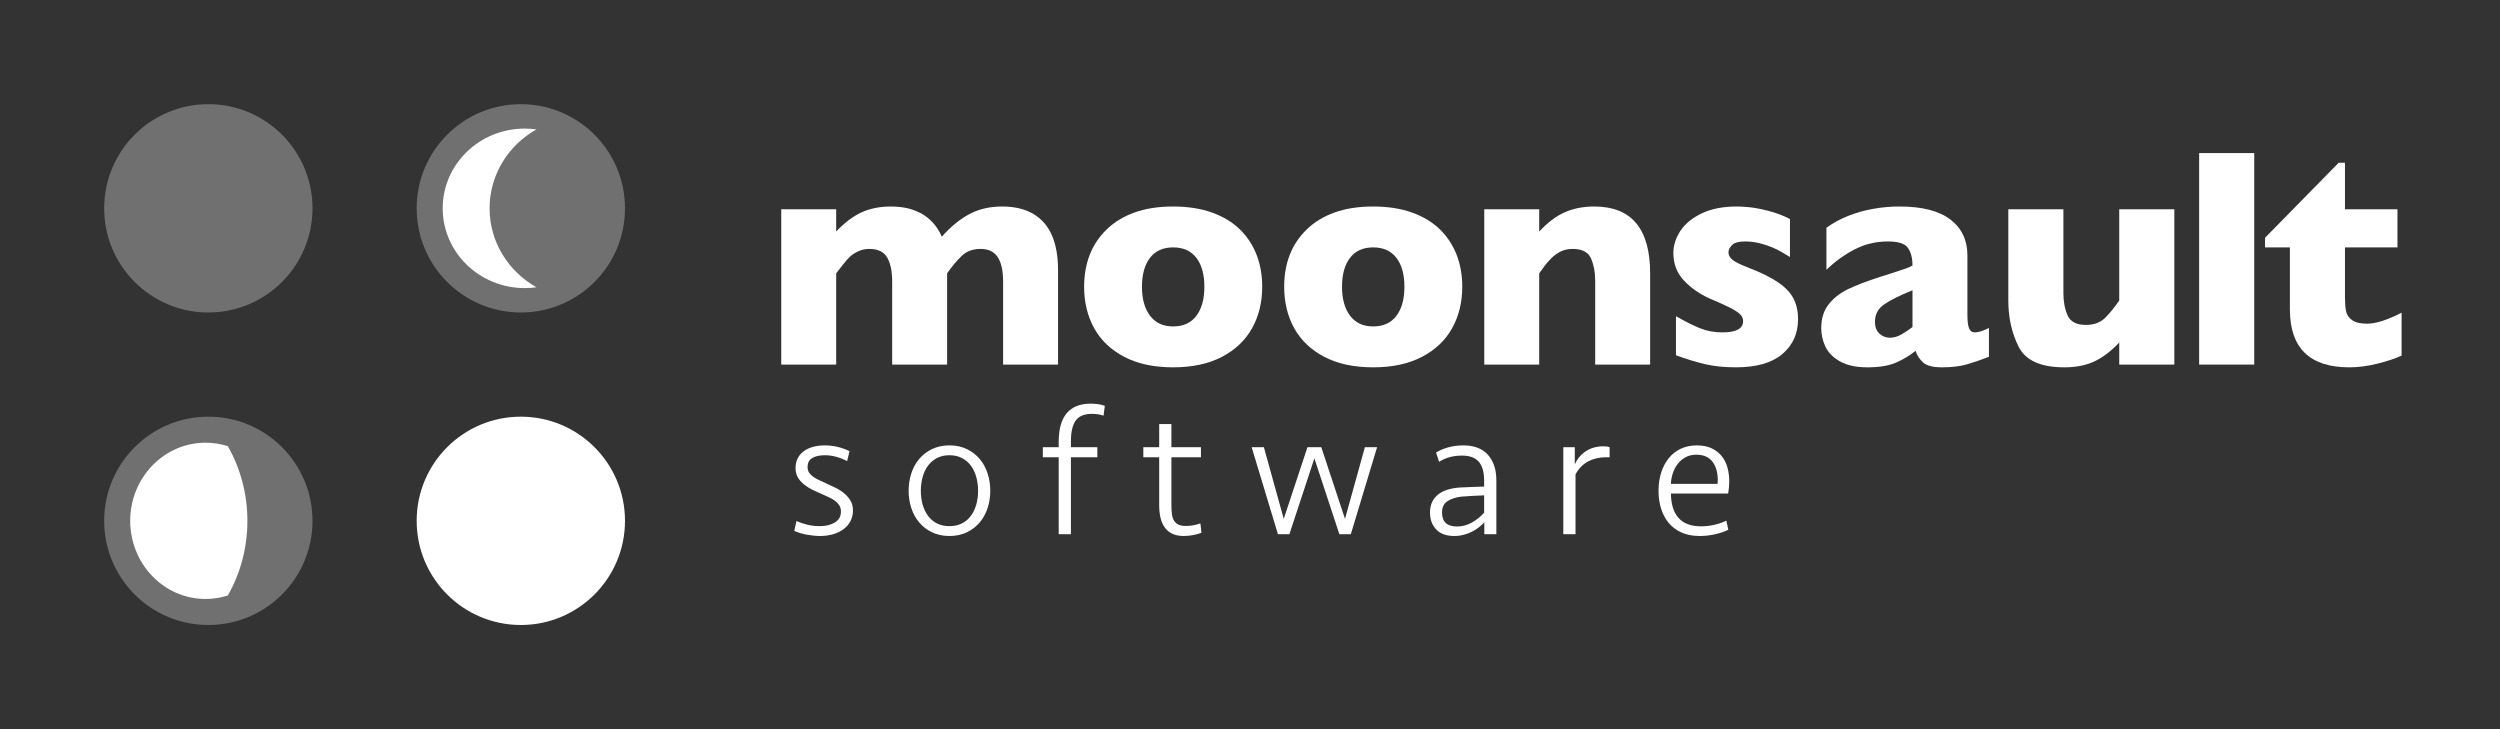<?xml version="1.0" encoding="UTF-8" standalone="no"?>
<svg width="384px" height="112px" viewBox="0 0 384 112" version="1.1" xmlns="http://www.w3.org/2000/svg" xmlns:xlink="http://www.w3.org/1999/xlink" xmlns:sketch="http://www.bohemiancoding.com/sketch/ns">
    <rect x="0" y="0" width="384" height="112" fill="#333333" stroke="none"/>
    <title>logo</title>
    <description>Created with Sketch (http://www.bohemiancoding.com/sketch)</description>
    <defs></defs>
    <g id="Page-1" stroke="none" stroke-width="1" fill="none" fill-rule="evenodd" sketch:type="MSPage">
        <g id="Group" sketch:type="MSLayerGroup" fill="#FFFFFF">
            <path d="M131.016,78.408 C131.016,79.005 130.89,79.547 130.638,80.032 C130.386,80.517 130.036,80.928 129.588,81.264 C129.14,81.6 128.608,81.861 127.992,82.048 C127.376,82.235 126.704,82.328 125.976,82.328 C125.659,82.328 125.318,82.309 124.954,82.272 C124.59,82.235 124.231,82.183 123.876,82.118 C123.521,82.053 123.181,81.969 122.854,81.866 C122.527,81.763 122.243,81.656 122,81.544 L122.336,80.032 C122.84,80.256 123.391,80.443 123.988,80.592 C124.585,80.741 125.239,80.816 125.948,80.816 C126.844,80.816 127.605,80.629 128.23,80.256 C128.855,79.883 129.168,79.323 129.168,78.576 C129.168,78.203 129.084,77.885 128.916,77.624 C128.748,77.363 128.529,77.129 128.258,76.924 C127.987,76.719 127.675,76.537 127.32,76.378 C126.965,76.219 126.601,76.056 126.228,75.888 C125.78,75.701 125.318,75.491 124.842,75.258 C124.366,75.025 123.932,74.754 123.54,74.446 C123.148,74.138 122.826,73.779 122.574,73.368 C122.322,72.957 122.196,72.472 122.196,71.912 C122.196,71.315 122.313,70.797 122.546,70.358 C122.779,69.919 123.101,69.555 123.512,69.266 C123.923,68.977 124.399,68.762 124.94,68.622 C125.481,68.482 126.06,68.412 126.676,68.412 C127.404,68.412 128.095,68.496 128.748,68.664 C129.401,68.832 129.98,69.047 130.484,69.308 L130.12,70.82 C129.579,70.54 129.019,70.321 128.44,70.162 C127.861,70.003 127.273,69.924 126.676,69.924 C125.892,69.924 125.257,70.064 124.772,70.344 C124.287,70.624 124.044,71.091 124.044,71.744 C124.044,72.099 124.128,72.393 124.296,72.626 C124.464,72.859 124.679,73.069 124.94,73.256 C125.201,73.443 125.495,73.606 125.822,73.746 C126.149,73.886 126.48,74.04 126.816,74.208 C127.189,74.395 127.619,74.595 128.104,74.81 C128.589,75.025 129.047,75.295 129.476,75.622 C129.905,75.949 130.269,76.336 130.568,76.784 C130.867,77.232 131.016,77.773 131.016,78.408 Z M152.108,75.384 C152.108,76.299 151.973,77.176 151.702,78.016 C151.431,78.856 151.03,79.593 150.498,80.228 C149.966,80.863 149.308,81.371 148.524,81.754 C147.74,82.137 146.844,82.328 145.836,82.328 C144.828,82.328 143.932,82.137 143.148,81.754 C142.364,81.371 141.706,80.863 141.174,80.228 C140.642,79.593 140.241,78.856 139.97,78.016 C139.699,77.176 139.564,76.299 139.564,75.384 C139.564,74.469 139.699,73.587 139.97,72.738 C140.241,71.889 140.642,71.147 141.174,70.512 C141.706,69.877 142.364,69.369 143.148,68.986 C143.932,68.603 144.828,68.412 145.836,68.412 C146.844,68.412 147.74,68.603 148.524,68.986 C149.308,69.369 149.966,69.877 150.498,70.512 C151.03,71.147 151.431,71.889 151.702,72.738 C151.973,73.587 152.108,74.469 152.108,75.384 Z M150.232,75.384 C150.232,74.637 150.139,73.928 149.952,73.256 C149.765,72.584 149.49,72.005 149.126,71.52 C148.762,71.035 148.305,70.647 147.754,70.358 C147.203,70.069 146.564,69.924 145.836,69.924 C145.108,69.924 144.469,70.069 143.918,70.358 C143.367,70.647 142.91,71.035 142.546,71.52 C142.182,72.005 141.907,72.584 141.72,73.256 C141.533,73.928 141.44,74.637 141.44,75.384 C141.44,76.149 141.533,76.859 141.72,77.512 C141.907,78.165 142.182,78.739 142.546,79.234 C142.91,79.729 143.367,80.116 143.918,80.396 C144.469,80.676 145.108,80.816 145.836,80.816 C146.564,80.816 147.203,80.676 147.754,80.396 C148.305,80.116 148.762,79.729 149.126,79.234 C149.49,78.739 149.765,78.165 149.952,77.512 C150.139,76.859 150.232,76.149 150.232,75.384 Z M162.616,82.048 L162.616,70.232 L160.18,70.232 L160.18,68.692 L162.616,68.692 L162.616,67.88 C162.616,63.96 164.259,62 167.544,62 C167.936,62 168.319,62.028 168.692,62.084 C169.065,62.14 169.401,62.224 169.7,62.336 L169.504,63.848 C169.261,63.755 168.981,63.685 168.664,63.638 C168.347,63.591 168.029,63.568 167.712,63.568 C166.555,63.568 165.729,63.909 165.234,64.59 C164.739,65.271 164.492,66.349 164.492,67.824 L164.492,68.692 L168.552,68.692 L168.552,70.232 L164.492,70.232 L164.492,82.048 L162.616,82.048 Z M175.616,68.692 L178.052,68.692 L178.052,65.136 L179.928,65.136 L179.928,68.692 L184.464,68.692 L184.464,70.232 L179.928,70.232 L179.928,77.652 C179.928,78.156 179.956,78.604 180.012,78.996 C180.068,79.388 180.18,79.719 180.348,79.99 C180.516,80.261 180.745,80.461 181.034,80.592 C181.323,80.723 181.701,80.788 182.168,80.788 C182.56,80.788 182.947,80.751 183.33,80.676 C183.713,80.601 184.063,80.508 184.38,80.396 L184.548,81.824 C184.268,81.955 183.867,82.071 183.344,82.174 C182.821,82.277 182.317,82.328 181.832,82.328 C181.123,82.328 180.53,82.211 180.054,81.978 C179.578,81.745 179.191,81.418 178.892,80.998 C178.593,80.578 178.379,80.079 178.248,79.5 C178.117,78.921 178.052,78.296 178.052,77.624 L178.052,70.232 L175.616,70.232 L175.616,68.692 Z M206.592,79.696 L209.644,68.692 L211.52,68.692 L207.488,82.048 L205.724,82.048 L201.888,70.4 L198.052,82.048 L196.288,82.048 L192.256,68.692 L194.132,68.692 L197.184,79.696 L200.824,68.692 L202.952,68.692 L206.592,79.696 Z M227.992,80.228 C227.787,80.452 227.53,80.69 227.222,80.942 C226.914,81.194 226.564,81.423 226.172,81.628 C225.78,81.833 225.346,82.001 224.87,82.132 C224.394,82.263 223.895,82.328 223.372,82.328 C222.159,82.328 221.235,81.992 220.6,81.32 C219.965,80.648 219.648,79.78 219.648,78.716 C219.648,78.081 219.765,77.531 219.998,77.064 C220.231,76.597 220.553,76.21 220.964,75.902 C221.375,75.594 221.865,75.356 222.434,75.188 C223.003,75.02 223.624,74.917 224.296,74.88 C224.893,74.843 225.5,74.815 226.116,74.796 C226.732,74.777 227.348,74.759 227.964,74.74 L227.964,73.872 C227.964,72.528 227.689,71.543 227.138,70.918 C226.587,70.293 225.733,69.98 224.576,69.98 C223.904,69.98 223.283,70.055 222.714,70.204 C222.145,70.353 221.589,70.596 221.048,70.932 L220.572,69.504 C221.095,69.187 221.711,68.925 222.42,68.72 C223.129,68.515 223.932,68.412 224.828,68.412 C225.556,68.412 226.228,68.519 226.844,68.734 C227.46,68.949 227.987,69.28 228.426,69.728 C228.865,70.176 229.21,70.736 229.462,71.408 C229.714,72.08 229.84,72.873 229.84,73.788 L229.84,82.048 L227.992,82.048 L227.992,80.228 Z M223.792,80.872 C224.595,80.872 225.36,80.667 226.088,80.256 C226.816,79.845 227.441,79.341 227.964,78.744 L227.964,76.084 C227.348,76.103 226.746,76.131 226.158,76.168 C225.57,76.205 225.024,76.243 224.52,76.28 C223.643,76.373 222.919,76.602 222.35,76.966 C221.781,77.33 221.496,77.913 221.496,78.716 C221.496,80.153 222.261,80.872 223.792,80.872 Z M247.236,70.232 L246.704,70.232 C245.659,70.232 244.735,70.447 243.932,70.876 C243.129,71.305 242.485,71.968 242,72.864 L242,82.048 L240.124,82.048 L240.124,68.692 L241.888,68.692 L241.888,71.352 C242.243,70.512 242.803,69.835 243.568,69.322 C244.333,68.809 245.248,68.552 246.312,68.552 C246.685,68.552 246.993,68.599 247.236,68.692 L247.236,70.232 Z M260.628,68.412 C261.505,68.412 262.257,68.557 262.882,68.846 C263.507,69.135 264.025,69.532 264.436,70.036 C264.847,70.54 265.145,71.128 265.332,71.8 C265.519,72.472 265.612,73.191 265.612,73.956 C265.612,74.553 265.556,75.169 265.444,75.804 L256.652,75.804 C256.671,77.447 257.063,78.697 257.828,79.556 C258.593,80.415 259.741,80.844 261.272,80.844 C261.981,80.844 262.672,80.765 263.344,80.606 C264.016,80.447 264.623,80.237 265.164,79.976 L265.472,81.376 C264.893,81.656 264.217,81.885 263.442,82.062 C262.667,82.239 261.879,82.328 261.076,82.328 C260.012,82.328 259.083,82.151 258.29,81.796 C257.497,81.441 256.839,80.951 256.316,80.326 C255.793,79.701 255.401,78.963 255.14,78.114 C254.879,77.265 254.748,76.355 254.748,75.384 C254.748,74.376 254.883,73.447 255.154,72.598 C255.425,71.749 255.812,71.011 256.316,70.386 C256.82,69.761 257.436,69.275 258.164,68.93 C258.892,68.585 259.713,68.412 260.628,68.412 Z M260.544,69.84 C259.928,69.84 259.382,69.971 258.906,70.232 C258.43,70.493 258.029,70.834 257.702,71.254 C257.375,71.674 257.123,72.15 256.946,72.682 C256.769,73.214 256.671,73.76 256.652,74.32 L263.82,74.32 C263.932,73.032 263.717,71.963 263.176,71.114 C262.635,70.265 261.757,69.84 260.544,69.84 Z" id="software" sketch:type="MSShapeGroup"></path>
            <g id="moonsault" transform="translate(120, 24)" sketch:type="MSShapeGroup">
                <path d="M248.883,30.617 C248.008,31.039 246.801,31.445 245.262,31.836 C243.723,32.227 242.25,32.422 240.844,32.422 C234.766,32.422 231.727,29.453 231.727,23.516 L231.727,14 L227.906,14 L227.906,12.523 L239.227,0.992 L240.188,0.992 L240.188,8.141 L248.25,8.141 L248.25,14 L240.188,14 L240.188,21.641 C240.188,22.531 240.242,23.25 240.352,23.797 C240.461,24.344 240.77,24.801 241.277,25.168 C241.785,25.535 242.555,25.719 243.586,25.719 C244.93,25.719 246.695,25.156 248.883,24.031 L248.883,30.617 Z"></path>
                <path d="M226.25,32 L217.789,32 L217.789,-0.484 L226.25,-0.484 L226.25,32 Z" id="Path"></path>
                <path d="M213.977,32 L205.516,32 L205.516,28.602 C204.328,29.883 203.082,30.84 201.777,31.473 C200.473,32.105 198.906,32.422 197.078,32.422 C193.469,32.422 191.133,31.371 190.07,29.27 C189.008,27.168 188.477,24.797 188.477,22.156 L188.477,8.141 L196.938,8.141 L196.938,21.031 C196.938,22.328 197.152,23.465 197.582,24.441 C198.012,25.418 198.945,25.906 200.383,25.906 C201.617,25.906 202.594,25.555 203.312,24.852 C204.031,24.148 204.766,23.25 205.516,22.156 L205.516,8.141 L213.977,8.141 L213.977,32 Z" id="Path"></path>
                <path d="M185.5,30.805 C184.266,31.289 183.125,31.68 182.078,31.977 C181.031,32.273 179.773,32.422 178.305,32.422 C176.914,32.422 175.945,32.176 175.398,31.684 C174.852,31.191 174.461,30.594 174.227,29.891 C173.32,30.625 172.313,31.23 171.203,31.707 C170.094,32.184 168.641,32.422 166.844,32.422 C165.109,32.422 163.707,32.121 162.637,31.52 C161.566,30.918 160.816,30.16 160.387,29.246 C159.957,28.332 159.742,27.391 159.742,26.422 C159.742,24.953 160.113,23.738 160.855,22.777 C161.598,21.816 162.594,21.031 163.844,20.422 C165.094,19.812 166.75,19.18 168.812,18.523 C169.984,18.148 170.871,17.863 171.473,17.668 C172.074,17.473 172.523,17.32 172.82,17.211 C173.117,17.102 173.43,16.961 173.758,16.789 C173.758,15.633 173.523,14.727 173.055,14.07 C172.586,13.414 171.57,13.086 170.008,13.086 C168.164,13.086 166.453,13.492 164.875,14.305 C163.297,15.117 161.852,16.164 160.539,17.445 L160.539,10.977 C161.586,10.227 162.719,9.613 163.938,9.137 C165.156,8.66 166.43,8.305 167.758,8.07 C169.086,7.836 170.43,7.719 171.789,7.719 C175.242,7.719 177.84,8.387 179.582,9.723 C181.324,11.059 182.195,12.898 182.195,15.242 L182.195,24.453 C182.195,25.328 182.277,25.98 182.441,26.41 C182.605,26.84 182.906,27.055 183.344,27.055 C183.875,27.055 184.594,26.828 185.5,26.375 L185.5,30.805 Z M173.758,26.234 L173.758,20.586 C171.758,21.398 170.297,22.129 169.375,22.777 C168.453,23.426 167.992,24.305 167.992,25.414 C167.992,26.211 168.223,26.82 168.684,27.242 C169.145,27.664 169.68,27.875 170.289,27.875 C170.867,27.875 171.441,27.715 172.012,27.395 C172.582,27.074 173.164,26.688 173.758,26.234 Z" id="Path"></path>
                <path d="M156.18,25.039 C156.18,27.227 155.379,29.004 153.777,30.371 C152.176,31.738 149.797,32.422 146.641,32.422 C144.875,32.422 143.305,32.262 141.93,31.941 C140.555,31.621 139.055,31.164 137.43,30.57 L137.43,24.57 C138.852,25.383 140.086,26 141.133,26.422 C142.18,26.844 143.328,27.055 144.578,27.055 C146.688,27.055 147.742,26.477 147.742,25.32 C147.742,24.93 147.59,24.582 147.285,24.277 C146.98,23.973 146.449,23.629 145.691,23.246 C144.934,22.863 143.922,22.406 142.656,21.875 C141.094,21.187 139.766,20.266 138.672,19.109 C137.578,17.953 137.031,16.539 137.031,14.867 C137.031,13.68 137.395,12.539 138.121,11.445 C138.848,10.352 139.945,9.457 141.414,8.762 C142.883,8.066 144.656,7.719 146.734,7.719 C147.234,7.719 147.871,7.754 148.645,7.824 C149.418,7.895 150.395,8.078 151.574,8.375 C152.754,8.672 153.875,9.094 154.938,9.641 L154.938,15.477 C154.437,15.18 154.02,14.93 153.684,14.727 C153.348,14.523 152.898,14.297 152.336,14.047 C151.773,13.797 151.113,13.574 150.355,13.379 C149.598,13.184 148.82,13.086 148.023,13.086 C147.055,13.086 146.391,13.273 146.031,13.648 C145.672,14.023 145.492,14.398 145.492,14.773 C145.492,15.164 145.68,15.527 146.055,15.863 C146.43,16.199 147.266,16.617 148.562,17.117 C150.438,17.836 151.937,18.574 153.062,19.332 C154.188,20.09 154.988,20.922 155.465,21.828 C155.941,22.734 156.18,23.805 156.18,25.039 L156.18,25.039 Z" id="Path"></path>
                <path d="M133.461,32 L125.023,32 L125.023,19.133 C125.023,17.82 124.809,16.676 124.379,15.699 C123.949,14.723 123.008,14.234 121.555,14.234 C120.867,14.234 120.262,14.363 119.738,14.621 C119.215,14.879 118.746,15.211 118.332,15.617 C117.918,16.023 117.57,16.414 117.289,16.789 C117.008,17.164 116.719,17.562 116.422,17.984 L116.422,32 L107.984,32 L107.984,8.141 L116.422,8.141 L116.422,11.562 C117.75,10.141 119.082,9.145 120.418,8.574 C121.754,8.004 123.242,7.719 124.883,7.719 C130.602,7.719 133.461,11.141 133.461,17.984 L133.461,32 Z" id="Path"></path>
                <path d="M104.602,20.047 C104.602,22.422 104.086,24.539 103.055,26.398 C102.023,28.258 100.48,29.727 98.426,30.805 C96.371,31.883 93.867,32.422 90.914,32.422 C87.961,32.422 85.457,31.883 83.402,30.805 C81.348,29.727 79.809,28.258 78.785,26.398 C77.762,24.539 77.25,22.422 77.25,20.047 C77.25,18.25 77.535,16.617 78.105,15.148 C78.676,13.68 79.543,12.379 80.707,11.246 C81.871,10.113 83.305,9.242 85.008,8.633 C86.711,8.023 88.68,7.719 90.914,7.719 C93.164,7.719 95.152,8.027 96.879,8.645 C98.605,9.262 100.035,10.125 101.168,11.234 C102.301,12.344 103.156,13.641 103.734,15.125 C104.313,16.609 104.602,18.25 104.602,20.047 Z M95.719,20.047 C95.719,18.156 95.309,16.676 94.488,15.605 C93.668,14.535 92.477,14 90.914,14 C89.367,14 88.184,14.535 87.363,15.605 C86.543,16.676 86.133,18.156 86.133,20.047 C86.133,21.922 86.547,23.406 87.375,24.5 C88.203,25.594 89.383,26.141 90.914,26.141 C92.477,26.141 93.668,25.598 94.488,24.512 C95.309,23.426 95.719,21.938 95.719,20.047 Z" id="Path"></path>
                <path d="M73.875,20.047 C73.875,22.422 73.359,24.539 72.328,26.398 C71.297,28.258 69.754,29.727 67.699,30.805 C65.645,31.883 63.141,32.422 60.188,32.422 C57.234,32.422 54.73,31.883 52.676,30.805 C50.621,29.727 49.082,28.258 48.059,26.398 C47.035,24.539 46.523,22.422 46.523,20.047 C46.523,18.25 46.809,16.617 47.379,15.148 C47.949,13.68 48.816,12.379 49.98,11.246 C51.145,10.113 52.578,9.242 54.281,8.633 C55.984,8.023 57.953,7.719 60.188,7.719 C62.438,7.719 64.426,8.027 66.152,8.645 C67.879,9.262 69.309,10.125 70.441,11.234 C71.574,12.344 72.43,13.641 73.008,15.125 C73.586,16.609 73.875,18.25 73.875,20.047 Z M64.992,20.047 C64.992,18.156 64.582,16.676 63.762,15.605 C62.941,14.535 61.75,14 60.188,14 C58.641,14 57.457,14.535 56.637,15.605 C55.816,16.676 55.406,18.156 55.406,20.047 C55.406,21.922 55.82,23.406 56.648,24.5 C57.477,25.594 58.656,26.141 60.188,26.141 C61.75,26.141 62.941,25.598 63.762,24.512 C64.582,23.426 64.992,21.938 64.992,20.047 Z" id="Path"></path>
                <path d="M42.516,32 L34.078,32 L34.078,19.273 C34.078,17.586 33.801,16.324 33.246,15.488 C32.691,14.652 31.813,14.234 30.609,14.234 C29.437,14.234 28.477,14.59 27.727,15.301 C26.977,16.012 26.227,16.906 25.477,17.984 L25.477,32 L17.039,32 L17.039,19.273 C17.039,17.664 16.781,16.422 16.266,15.547 C15.75,14.672 14.836,14.234 13.523,14.234 C12.898,14.234 12.324,14.359 11.801,14.609 C11.277,14.859 10.852,15.141 10.523,15.453 C10.195,15.766 9.797,16.227 9.328,16.836 C8.859,17.445 8.563,17.828 8.438,17.984 L8.438,32 L0,32 L0,8.141 L8.438,8.141 L8.438,11.562 C9.703,10.219 10.992,9.242 12.305,8.633 C13.617,8.023 15.133,7.719 16.852,7.719 C17.664,7.719 18.437,7.793 19.172,7.941 C19.906,8.09 20.629,8.344 21.34,8.703 C22.051,9.063 22.695,9.555 23.273,10.18 C23.852,10.805 24.312,11.531 24.656,12.359 C26.016,10.828 27.426,9.672 28.887,8.891 C30.348,8.109 32.031,7.719 33.938,7.719 C35.844,7.719 37.441,8.102 38.73,8.867 C40.02,9.633 40.973,10.738 41.59,12.184 C42.207,13.629 42.516,15.383 42.516,17.445 L42.516,32 Z" id="Path"></path>
            </g>
            <g id="mark-reversed" transform="translate(16, 16)" sketch:type="MSShapeGroup">
                <path d="M16,32 C24.837,32 32,24.837 32,16 C32,7.163 24.837,0 16,0 C7.163,0 0,7.163 0,16 C0,24.837 7.163,32 16,32 Z" id="new-moon" opacity="0.3"></path>
                <path d="M16,80 C24.837,80 32,72.837 32,64 C32,55.163 24.837,48 16,48 C7.163,48 0,55.163 0,64 C0,72.837 7.163,80 16,80 Z" id="half-bg" opacity="0.3"></path>
                <circle id="crescent-bg" opacity="0.3" cx="64" cy="16" r="16"></circle>
                <path d="M64,80 C72.837,80 80,72.837 80,64 C80,55.163 72.837,48 64,48 C55.163,48 48,55.163 48,64 C48,72.837 55.163,80 64,80 Z" id="fullmoon"></path>
                <path d="M15.571,76 C9.181,76 4,70.627 4,64 C4,57.373 9.181,52 15.571,52 C16.766,52 17.918,52.188 19.003,52.536 C20.908,55.9 22,59.818 22,64 C22,68.182 20.908,72.1 19.003,75.464 C17.918,75.812 16.766,76 15.571,76 Z" id="half"></path>
                <path d="M64.6,28.25 C57.641,28.25 52,22.765 52,16 C52,9.235 57.641,3.75 64.6,3.75 C65.211,3.75 65.811,3.792 66.398,3.874 C62.095,6.295 59.2,10.819 59.2,16 C59.2,21.181 62.095,25.705 66.398,28.126 C65.811,28.208 65.211,28.25 64.6,28.25 Z" id="crescent"></path>
            </g>
        </g>
    </g>
</svg>